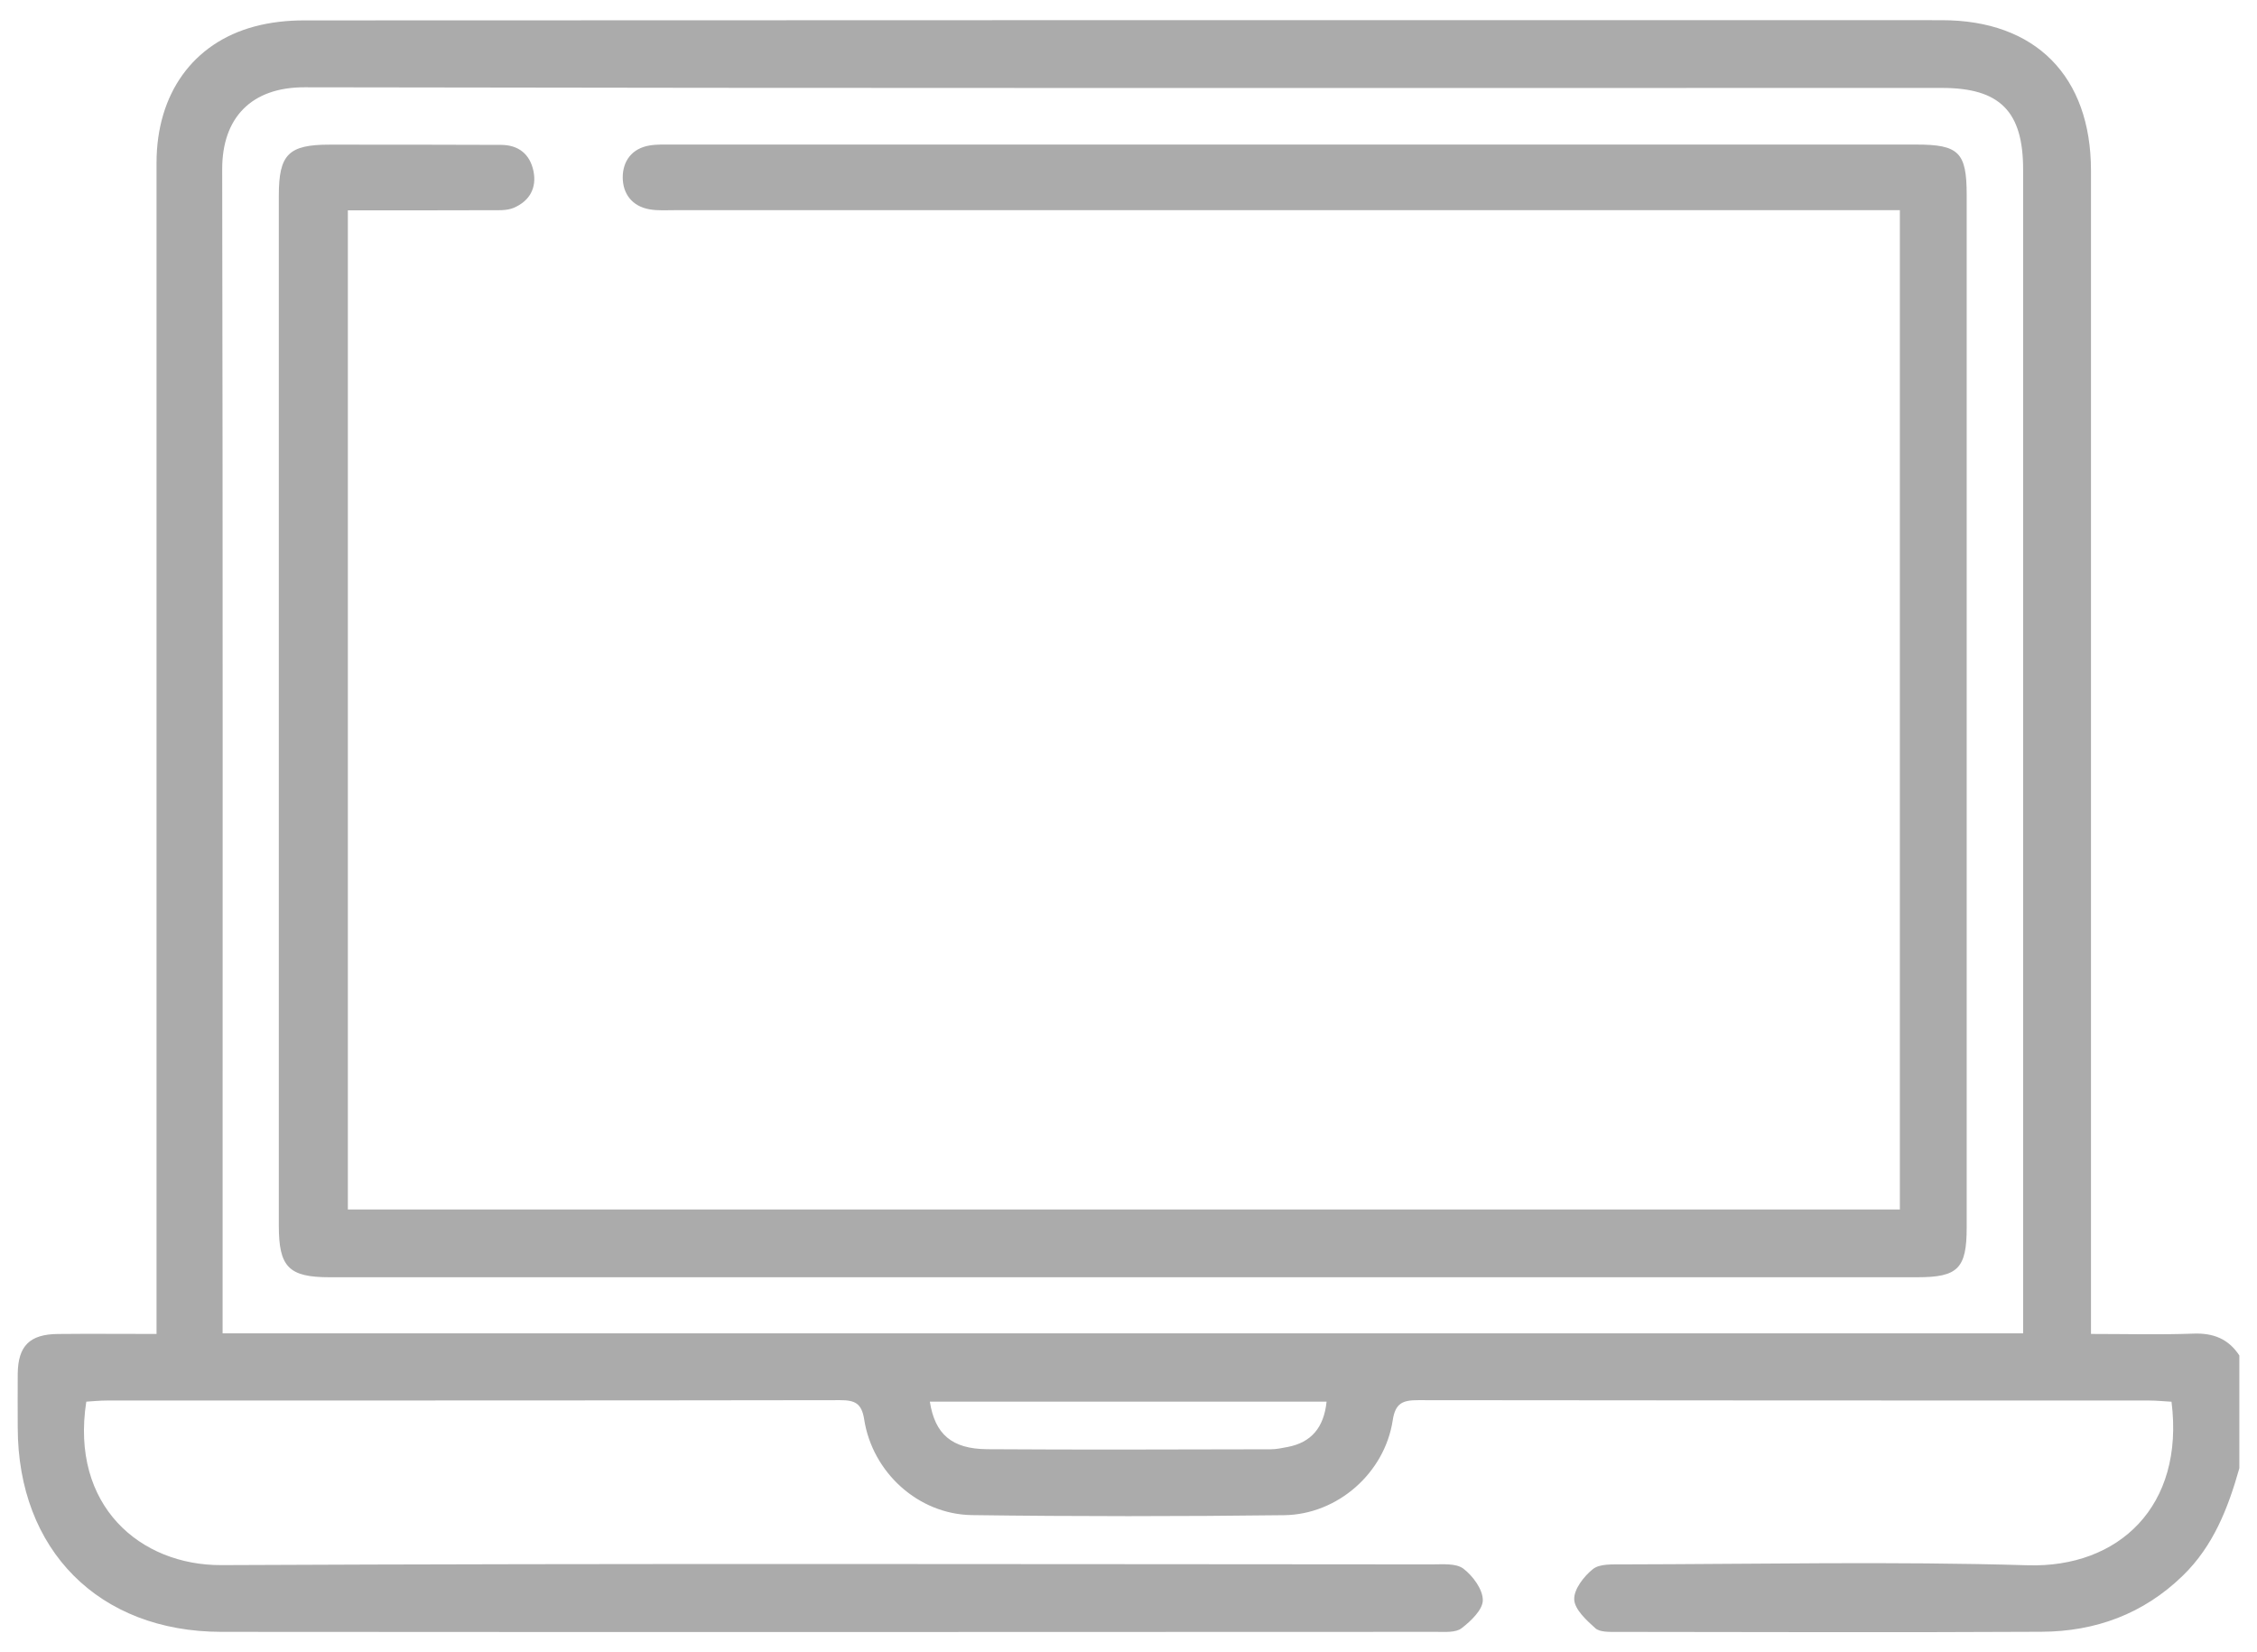 <svg width="56" height="41" viewBox="0 0 56 41" fill="none" xmlns="http://www.w3.org/2000/svg">
<path d="M55.562 36.432C55.283 37.42 54.919 38.36 54.158 39.099C53.181 40.049 51.99 40.484 50.652 40.49C47.136 40.508 43.619 40.497 40.102 40.493C39.926 40.493 39.697 40.502 39.584 40.403C39.362 40.203 39.068 39.936 39.059 39.687C39.049 39.436 39.3 39.112 39.525 38.933C39.692 38.801 40.002 38.82 40.249 38.818C43.604 38.812 46.962 38.74 50.315 38.84C52.562 38.906 54.207 37.381 53.879 34.782C53.704 34.773 53.516 34.752 53.328 34.752C47.281 34.75 41.234 34.752 35.187 34.743C34.809 34.743 34.621 34.811 34.556 35.242C34.358 36.544 33.194 37.579 31.865 37.597C29.281 37.629 26.698 37.63 24.114 37.595C22.785 37.576 21.647 36.537 21.442 35.222C21.38 34.822 21.214 34.743 20.846 34.743C14.781 34.753 8.717 34.75 2.652 34.752C2.478 34.752 2.304 34.77 2.141 34.78C1.739 37.367 3.485 38.845 5.492 38.836C15.503 38.79 25.515 38.814 35.529 38.818C35.794 38.818 36.124 38.786 36.308 38.923C36.544 39.103 36.791 39.437 36.791 39.706C36.791 39.943 36.495 40.226 36.263 40.403C36.118 40.515 35.851 40.492 35.639 40.492C25.591 40.496 15.543 40.5 5.494 40.492C2.45 40.49 0.444 38.46 0.44 35.426C0.44 34.977 0.435 34.529 0.44 34.08C0.45 33.396 0.738 33.108 1.433 33.101C2.222 33.093 3.01 33.1 3.884 33.1V32.408C3.884 22.952 3.884 13.497 3.884 4.04C3.884 2.333 4.785 1.066 6.317 0.657C6.712 0.551 7.133 0.506 7.54 0.506C21.087 0.499 34.635 0.499 48.181 0.501C50.505 0.501 51.879 1.891 51.881 4.23C51.882 13.596 51.881 22.962 51.881 32.33V33.1C52.748 33.1 53.585 33.123 54.42 33.092C54.916 33.073 55.291 33.221 55.562 33.634V36.433V36.432ZM50.197 33.084C50.197 32.842 50.197 32.648 50.197 32.455C50.197 23.038 50.197 13.621 50.197 4.203C50.197 2.762 49.619 2.182 48.186 2.182C34.643 2.182 21.101 2.192 7.557 2.166C6.239 2.163 5.51 2.92 5.513 4.203C5.531 13.638 5.523 23.074 5.523 32.509C5.523 32.697 5.523 32.884 5.523 33.085H50.197V33.084ZM23.071 34.78C23.197 35.587 23.615 35.953 24.492 35.96C26.837 35.976 29.182 35.966 31.528 35.962C31.669 35.962 31.812 35.931 31.953 35.904C32.53 35.792 32.847 35.43 32.915 34.78H23.072H23.071Z" fill="#ABABAB"/>
<path d="M8.631 5.213V30.012H47.139V5.215C46.92 5.215 46.696 5.215 46.472 5.215C36.57 5.215 26.667 5.215 16.763 5.215C16.547 5.215 16.329 5.231 16.119 5.195C15.684 5.12 15.453 4.809 15.451 4.403C15.451 3.997 15.678 3.684 16.115 3.61C16.307 3.578 16.508 3.587 16.705 3.587C26.985 3.587 37.264 3.587 47.544 3.587C48.603 3.587 48.797 3.78 48.797 4.839C48.797 13.378 48.797 21.917 48.797 30.457C48.797 31.476 48.58 31.693 47.574 31.693C34.442 31.693 21.31 31.693 8.178 31.693C7.167 31.693 6.918 31.442 6.918 30.418C6.918 21.896 6.918 13.375 6.918 4.853C6.918 3.829 7.158 3.589 8.181 3.589C9.598 3.589 11.015 3.589 12.432 3.595C12.865 3.597 13.148 3.823 13.236 4.244C13.323 4.669 13.135 4.991 12.746 5.157C12.575 5.23 12.359 5.216 12.164 5.216C11.001 5.221 9.839 5.219 8.63 5.219L8.631 5.213Z" fill="#ABABAB"/>
</svg>
